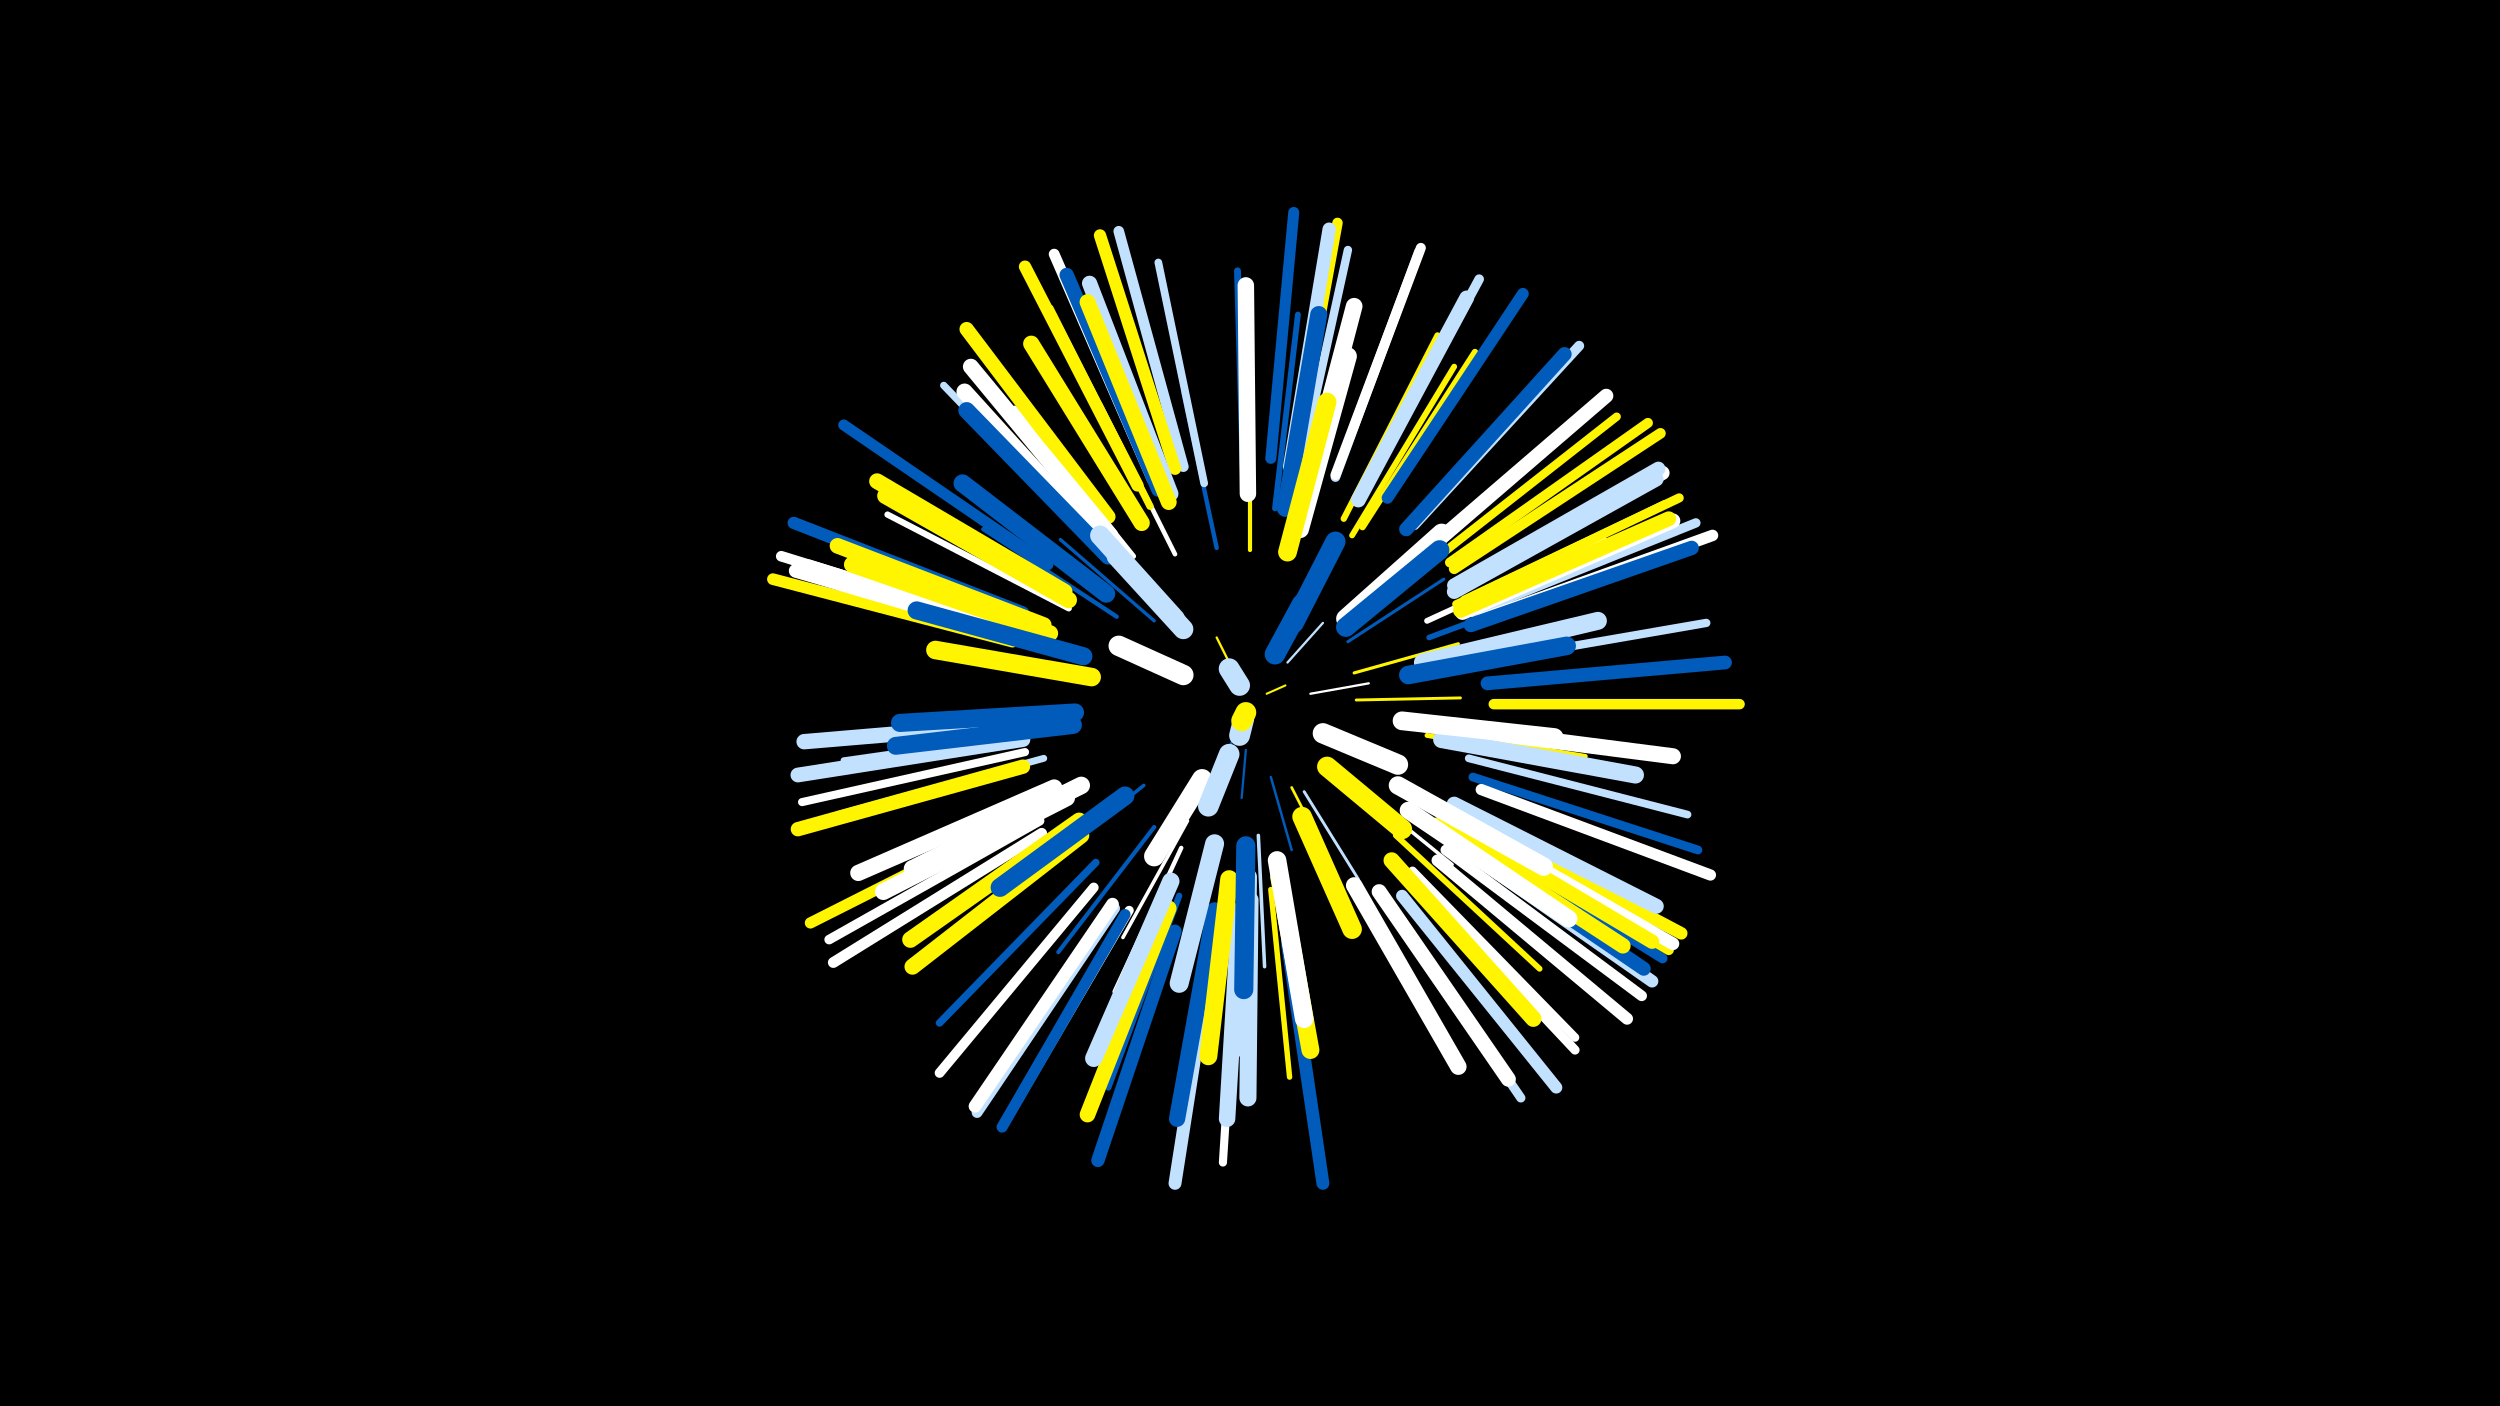<svg width="1200" height="675" viewBox="-500 -500 1200 675" xmlns="http://www.w3.org/2000/svg"><path d="M-500-500h1200v675h-1200z" fill="#000"/><style>.sparkles path{stroke-linecap:round}</style><g class="sparkles"><path d="M108-167l9-4" stroke-width="1.0" stroke="#fff5000"/><path d="M94-149l-7 13" stroke-width="1.0" stroke="#005bbb0"/><path d="M92-178l-8-16" stroke-width="1.1" stroke="#fff5001"/><path d="M98-140l-2 23" stroke-width="1.1" stroke="#005bbb2"/><path d="M118-182l17-19" stroke-width="1.1" stroke="#c2e1ff3"/><path d="M129-167l28-5" stroke-width="1.1" stroke="#fff3"/><path d="M110-127l10 35" stroke-width="1.2" stroke="#005bbb6"/><path d="M120-122l21 41" stroke-width="1.3" stroke="#fff5009"/><path d="M126-120l26 42" stroke-width="1.4" stroke="#c2e1ffB"/><path d="M151-164l50-1" stroke-width="1.4" stroke="#fff500C"/><path d="M150-177l50-14" stroke-width="1.5" stroke="#fff500D"/><path d="M147-192l46-30" stroke-width="1.5" stroke="#005bbbE"/><path d="M54-202l-45-39" stroke-width="1.6" stroke="#005bbb11"/><path d="M149-124l48 39" stroke-width="1.7" stroke="#fff13"/><path d="M104-99l3 63" stroke-width="1.7" stroke="#c2e1ff13"/><path d="M70-106l-31 56" stroke-width="1.7" stroke="#fff14"/><path d="M49-123l-50 40" stroke-width="1.7" stroke="#005bbb14"/><path d="M100-236l0-73" stroke-width="2.0" stroke="#fff5001B"/><path d="M54-103l-46 60" stroke-width="2.0" stroke="#005bbb1D"/><path d="M84-237l-16-75" stroke-width="2.1" stroke="#005bbb1E"/><path d="M36-204l-64-42" stroke-width="2.1" stroke="#005bbb1E"/><path d="M67-93l-32 69" stroke-width="2.1" stroke="#fff1E"/><path d="M64-234l-36-72" stroke-width="2.2" stroke="#fff21"/><path d="M181-150l80 13" stroke-width="2.2" stroke="#fff50023"/><path d="M185-147l85 15" stroke-width="2.4" stroke="#fff50028"/><path d="M110-73l9 90" stroke-width="2.6" stroke="#fff5002D"/><path d="M44-233l-57-71" stroke-width="2.6" stroke="#fff2D"/><path d="M186-194l86-32" stroke-width="2.7" stroke="#005bbb2F"/><path d="M185-202l85-39" stroke-width="2.8" stroke="#fff31"/><path d="M112-256l11-93" stroke-width="2.8" stroke="#005bbb32"/><path d="M170-99l69 64" stroke-width="2.8" stroke="#fff50032"/><path d="M149-243l49-81" stroke-width="2.8" stroke="#fff50032"/><path d="M171-225l71-62" stroke-width="2.8" stroke="#c2e1ff33"/><path d="M13-208l-87-45" stroke-width="3.0" stroke="#fff38"/><path d="M66-70l-34 92" stroke-width="3.0" stroke="#005bbb38"/><path d="M3-149l-98 14" stroke-width="3.0" stroke="#c2e1ff39"/><path d="M145-251l45-88" stroke-width="3.0" stroke="#fff5003A"/><path d="M154-247l54-84" stroke-width="3.1" stroke="#fff5003B"/><path d="M1-136l-99 27" stroke-width="3.3" stroke="#c2e1ff40"/><path d="M97-266l-3-104" stroke-width="3.3" stroke="#005bbb42"/><path d="M52-257l-48-95" stroke-width="3.5" stroke="#fff50047"/><path d="M26-239l-73-76" stroke-width="3.5" stroke="#c2e1ff47"/><path d="M26-86l-75 77" stroke-width="3.6" stroke="#005bbb48"/><path d="M78-268l-22-106" stroke-width="3.7" stroke="#c2e1ff4C"/><path d="M205-136l105 27" stroke-width="3.7" stroke="#c2e1ff4C"/><path d="M199-210l100-48" stroke-width="3.9" stroke="#fff50051"/><path d="M-8-139l-107 24" stroke-width="3.9" stroke="#fff51"/><path d="M94-52l-7 110" stroke-width="3.9" stroke="#fff52"/><path d="M209-182l110-19" stroke-width="4.0" stroke="#c2e1ff54"/><path d="M123-271l24-109" stroke-width="4.0" stroke="#c2e1ff55"/><path d="M188-231l88-69" stroke-width="4.0" stroke="#fff50055"/><path d="M197-107l97 56" stroke-width="4.1" stroke="#c2e1ff56"/><path d="M178-82l78 80" stroke-width="4.1" stroke="#fff56"/><path d="M207-127l108 35" stroke-width="4.2" stroke="#005bbb5A"/><path d="M178-79l78 83" stroke-width="4.4" stroke="#fff5F"/><path d="M203-212l103-49" stroke-width="4.4" stroke="#fff5005F"/><path d="M42-63l-58 99" stroke-width="4.4" stroke="#fff61"/><path d="M165-68l65 95" stroke-width="4.4" stroke="#c2e1ff61"/><path d="M207-206l107-43" stroke-width="4.5" stroke="#c2e1ff63"/><path d="M141-271l40-108" stroke-width="4.6" stroke="#c2e1ff65"/><path d="M155-264l55-102" stroke-width="4.6" stroke="#c2e1ff65"/><path d="M-1-106l-101 57" stroke-width="4.6" stroke="#fff65"/><path d="M25-74l-74 89" stroke-width="4.7" stroke="#fff67"/><path d="M199-101l99 61" stroke-width="4.8" stroke="#005bbb6A"/><path d="M141-272l41-109" stroke-width="4.8" stroke="#fff6B"/><path d="M179-248l79-86" stroke-width="4.8" stroke="#c2e1ff6C"/><path d="M196-230l95-67" stroke-width="4.8" stroke="#fff5006C"/><path d="M201-103l100 59" stroke-width="4.9" stroke="#fff5006D"/><path d="M121-278l21-115" stroke-width="5.0" stroke="#fff50071"/><path d="M217-162l118 0" stroke-width="5.0" stroke="#fff50072"/><path d="M194-92l94 70" stroke-width="5.1" stroke="#fff73"/><path d="M68-276l-31-113" stroke-width="5.1" stroke="#c2e1ff74"/><path d="M-12-198l-113-35" stroke-width="5.1" stroke="#fff74"/><path d="M198-227l99-65" stroke-width="5.1" stroke="#fff50075"/><path d="M53-270l-47-108" stroke-width="5.2" stroke="#fff76"/><path d="M0-100l-100 62" stroke-width="5.2" stroke="#fff77"/><path d="M35-64l-66 98" stroke-width="5.2" stroke="#c2e1ff78"/><path d="M40-61l-59 102" stroke-width="5.3" stroke="#005bbb78"/><path d="M110-280l11-118" stroke-width="5.3" stroke="#005bbb79"/><path d="M3-229l-98-67" stroke-width="5.3" stroke="#005bbb79"/><path d="M-6-110l-105 53" stroke-width="5.4" stroke="#fff5007D"/><path d="M211-121l110 41" stroke-width="5.4" stroke="#fff7D"/><path d="M211-203l111-40" stroke-width="5.5" stroke="#fff7F"/><path d="M-14-192l-115-30" stroke-width="5.6" stroke="#fff50081"/><path d="M166-261l65-98" stroke-width="5.6" stroke="#005bbb82"/><path d="M190-87l91 76" stroke-width="5.7" stroke="#fff86"/><path d="M173-70l74 92" stroke-width="5.8" stroke="#c2e1ff87"/><path d="M-9-206l-110-43" stroke-width="5.9" stroke="#005bbb89"/><path d="M46-267l-54-105" stroke-width="5.9" stroke="#fff5008A"/><path d="M64-275l-36-112" stroke-width="5.9" stroke="#fff5008B"/><path d="M197-96l96 67" stroke-width="6.0" stroke="#c2e1ff8C"/><path d="M203-107l104 55" stroke-width="6.0" stroke="#fff5008E"/><path d="M34-66l-66 97" stroke-width="6.1" stroke="#fff8F"/><path d="M202-105l101 58" stroke-width="6.1" stroke="#fff91"/><path d="M118-47l17 115" stroke-width="6.2" stroke="#005bbb92"/><path d="M82-47l-18 115" stroke-width="6.2" stroke="#c2e1ff93"/><path d="M64-53l-37 110" stroke-width="6.4" stroke="#005bbb99"/><path d="M119-276l19-114" stroke-width="6.4" stroke="#c2e1ff9A"/><path d="M214-172l114-10" stroke-width="6.6" stroke="#005bbb9E"/><path d="M195-99l94 64" stroke-width="6.7" stroke="#005bbbA0"/><path d="M-9-194l-109-32" stroke-width="6.7" stroke="#fffA2"/><path d="M199-218l99-55" stroke-width="6.8" stroke="#fffA3"/><path d="M198-219l98-56" stroke-width="6.8" stroke="#c2e1ffA4"/><path d="M175-246l76-84" stroke-width="6.8" stroke="#005bbbA5"/><path d="M185-236l86-74" stroke-width="6.8" stroke="#fffA5"/><path d="M-9-132l-108 30" stroke-width="6.9" stroke="#fff500A5"/><path d="M206-200l106-37" stroke-width="6.9" stroke="#005bbbA6"/><path d="M32-252l-68-90" stroke-width="6.9" stroke="#fff500A6"/><path d="M197-105l96 57" stroke-width="6.9" stroke="#fff500A7"/><path d="M56-265l-44-103" stroke-width="6.9" stroke="#005bbbA8"/><path d="M198-216l97-54" stroke-width="7.0" stroke="#c2e1ffAA"/><path d="M-6-195l-106-33" stroke-width="7.0" stroke="#fffAA"/><path d="M202-206l101-44" stroke-width="7.1" stroke="#fffAB"/><path d="M152-260l52-97" stroke-width="7.1" stroke="#c2e1ffAD"/><path d="M-9-145l-108 17" stroke-width="7.1" stroke="#c2e1ffAD"/><path d="M201-207l100-44" stroke-width="7.1" stroke="#fff500AE"/><path d="M162-72l62 90" stroke-width="7.2" stroke="#fffAF"/><path d="M198-114l97 49" stroke-width="7.2" stroke="#c2e1ffB0"/><path d="M62-263l-39-101" stroke-width="7.3" stroke="#c2e1ffB3"/><path d="M-7-153l-107 9" stroke-width="7.4" stroke="#c2e1ffB4"/><path d="M190-104l89 58" stroke-width="7.4" stroke="#fff500B5"/><path d="M61-64l-39 99" stroke-width="7.5" stroke="#fff500B7"/><path d="M1-200l-99-38" stroke-width="7.5" stroke="#fff500B8"/><path d="M33-243l-67-81" stroke-width="7.6" stroke="#fffB9"/><path d="M11-216l-90-53" stroke-width="7.6" stroke="#fff500BB"/><path d="M61-259l-39-96" stroke-width="7.6" stroke="#fff500BC"/><path d="M19-99l-81 63" stroke-width="7.7" stroke="#fff500BE"/><path d="M202-150l101 13" stroke-width="7.7" stroke="#fffBF"/><path d="M6-122l-94 41" stroke-width="7.8" stroke="#fffBF"/><path d="M168-87l68 76" stroke-width="7.8" stroke="#fff500C0"/><path d="M31-237l-68-75" stroke-width="7.8" stroke="#fffC0"/><path d="M4-196l-95-33" stroke-width="7.8" stroke="#fff500C0"/><path d="M83-63l-18 100" stroke-width="7.8" stroke="#005bbbC1"/><path d="M48-249l-53-86" stroke-width="7.8" stroke="#fff500C1"/><path d="M13-212l-88-50" stroke-width="7.9" stroke="#fff500C2"/><path d="M150-75l50 87" stroke-width="7.9" stroke="#fffC2"/><path d="M95-63l-6 100" stroke-width="7.9" stroke="#c2e1ffC3"/><path d="M99-263l-1-100" stroke-width="7.9" stroke="#fffC3"/><path d="M18-106l-81 57" stroke-width="7.9" stroke="#fff500C4"/><path d="M12-117l-88 45" stroke-width="8.0" stroke="#fffC5"/><path d="M125-258l25-95" stroke-width="8.0" stroke="#fffC5"/><path d="M32-233l-68-70" stroke-width="8.0" stroke="#005bbbC7"/><path d="M117-256l16-93" stroke-width="8.2" stroke="#005bbbCB"/><path d="M100-68l-1 95" stroke-width="8.2" stroke="#c2e1ffCB"/><path d="M192-145l93 17" stroke-width="8.2" stroke="#c2e1ffCC"/><path d="M62-77l-37 85" stroke-width="8.3" stroke="#c2e1ffCE"/><path d="M176-111l77 52" stroke-width="8.3" stroke="#fffCF"/><path d="M19-123l-81 40" stroke-width="8.4" stroke="#fffD1"/><path d="M31-215l-69-53" stroke-width="8.6" stroke="#005bbbD5"/><path d="M124-246l23-83" stroke-width="8.6" stroke="#fffD6"/><path d="M183-182l84-20" stroke-width="8.6" stroke="#c2e1ffD7"/><path d="M15-152l-85 10" stroke-width="8.6" stroke="#005bbbD7"/><path d="M90-78l-10 85" stroke-width="8.6" stroke="#fff500D7"/><path d="M114-79l15 83" stroke-width="8.6" stroke="#fff500D8"/><path d="M16-158l-84 5" stroke-width="8.7" stroke="#005bbbD9"/><path d="M99-79l-1 83" stroke-width="8.7" stroke="#c2e1ffDA"/><path d="M20-185l-80-22" stroke-width="8.7" stroke="#005bbbDA"/><path d="M171-123l70 39" stroke-width="8.8" stroke="#fffDC"/><path d="M176-176l76-14" stroke-width="8.9" stroke="#005bbbE0"/><path d="M113-87l13 76" stroke-width="8.9" stroke="#fffE0"/><path d="M24-175l-75-13" stroke-width="8.9" stroke="#fff500E0"/><path d="M40-118l-60 44" stroke-width="9.0" stroke="#005bbbE2"/><path d="M118-235l19-72" stroke-width="9.0" stroke="#fff500E2"/><path d="M173-154l73 8" stroke-width="9.0" stroke="#fffE3"/><path d="M83-95l-17 67" stroke-width="9.1" stroke="#c2e1ffE6"/><path d="M98-94l-1 69" stroke-width="9.2" stroke="#005bbbE7"/><path d="M146-203l46-41" stroke-width="9.3" stroke="#fffEC"/><path d="M125-108l24 54" stroke-width="9.4" stroke="#fff500ED"/><path d="M146-199l45-37" stroke-width="9.4" stroke="#005bbbEE"/><path d="M64-203l-36-40" stroke-width="9.5" stroke="#c2e1ffF0"/><path d="M137-132l36 30" stroke-width="9.6" stroke="#fff500F4"/><path d="M68-198l-32-35" stroke-width="9.6" stroke="#c2e1ffF4"/><path d="M121-201l20-39" stroke-width="9.7" stroke="#005bbbF5"/><path d="M77-126l-23 37" stroke-width="9.7" stroke="#fffF6"/><path d="M135-148l36 15" stroke-width="9.8" stroke="#fffF8"/><path d="M68-176l-31-14" stroke-width="9.8" stroke="#fffF9"/><path d="M90-138l-10 25" stroke-width="9.9" stroke="#c2e1ffFB"/><path d="M112-186l13-24" stroke-width="9.9" stroke="#005bbbFB"/><path d="M95-171l-5-8" stroke-width="10.0" stroke="#c2e1ffFE"/><path d="M97-155l-2 8" stroke-width="10.0" stroke="#c2e1ffFE"/><path d="M98-158l-2 4" stroke-width="10.0" stroke="#fff500FE"/></g></svg>